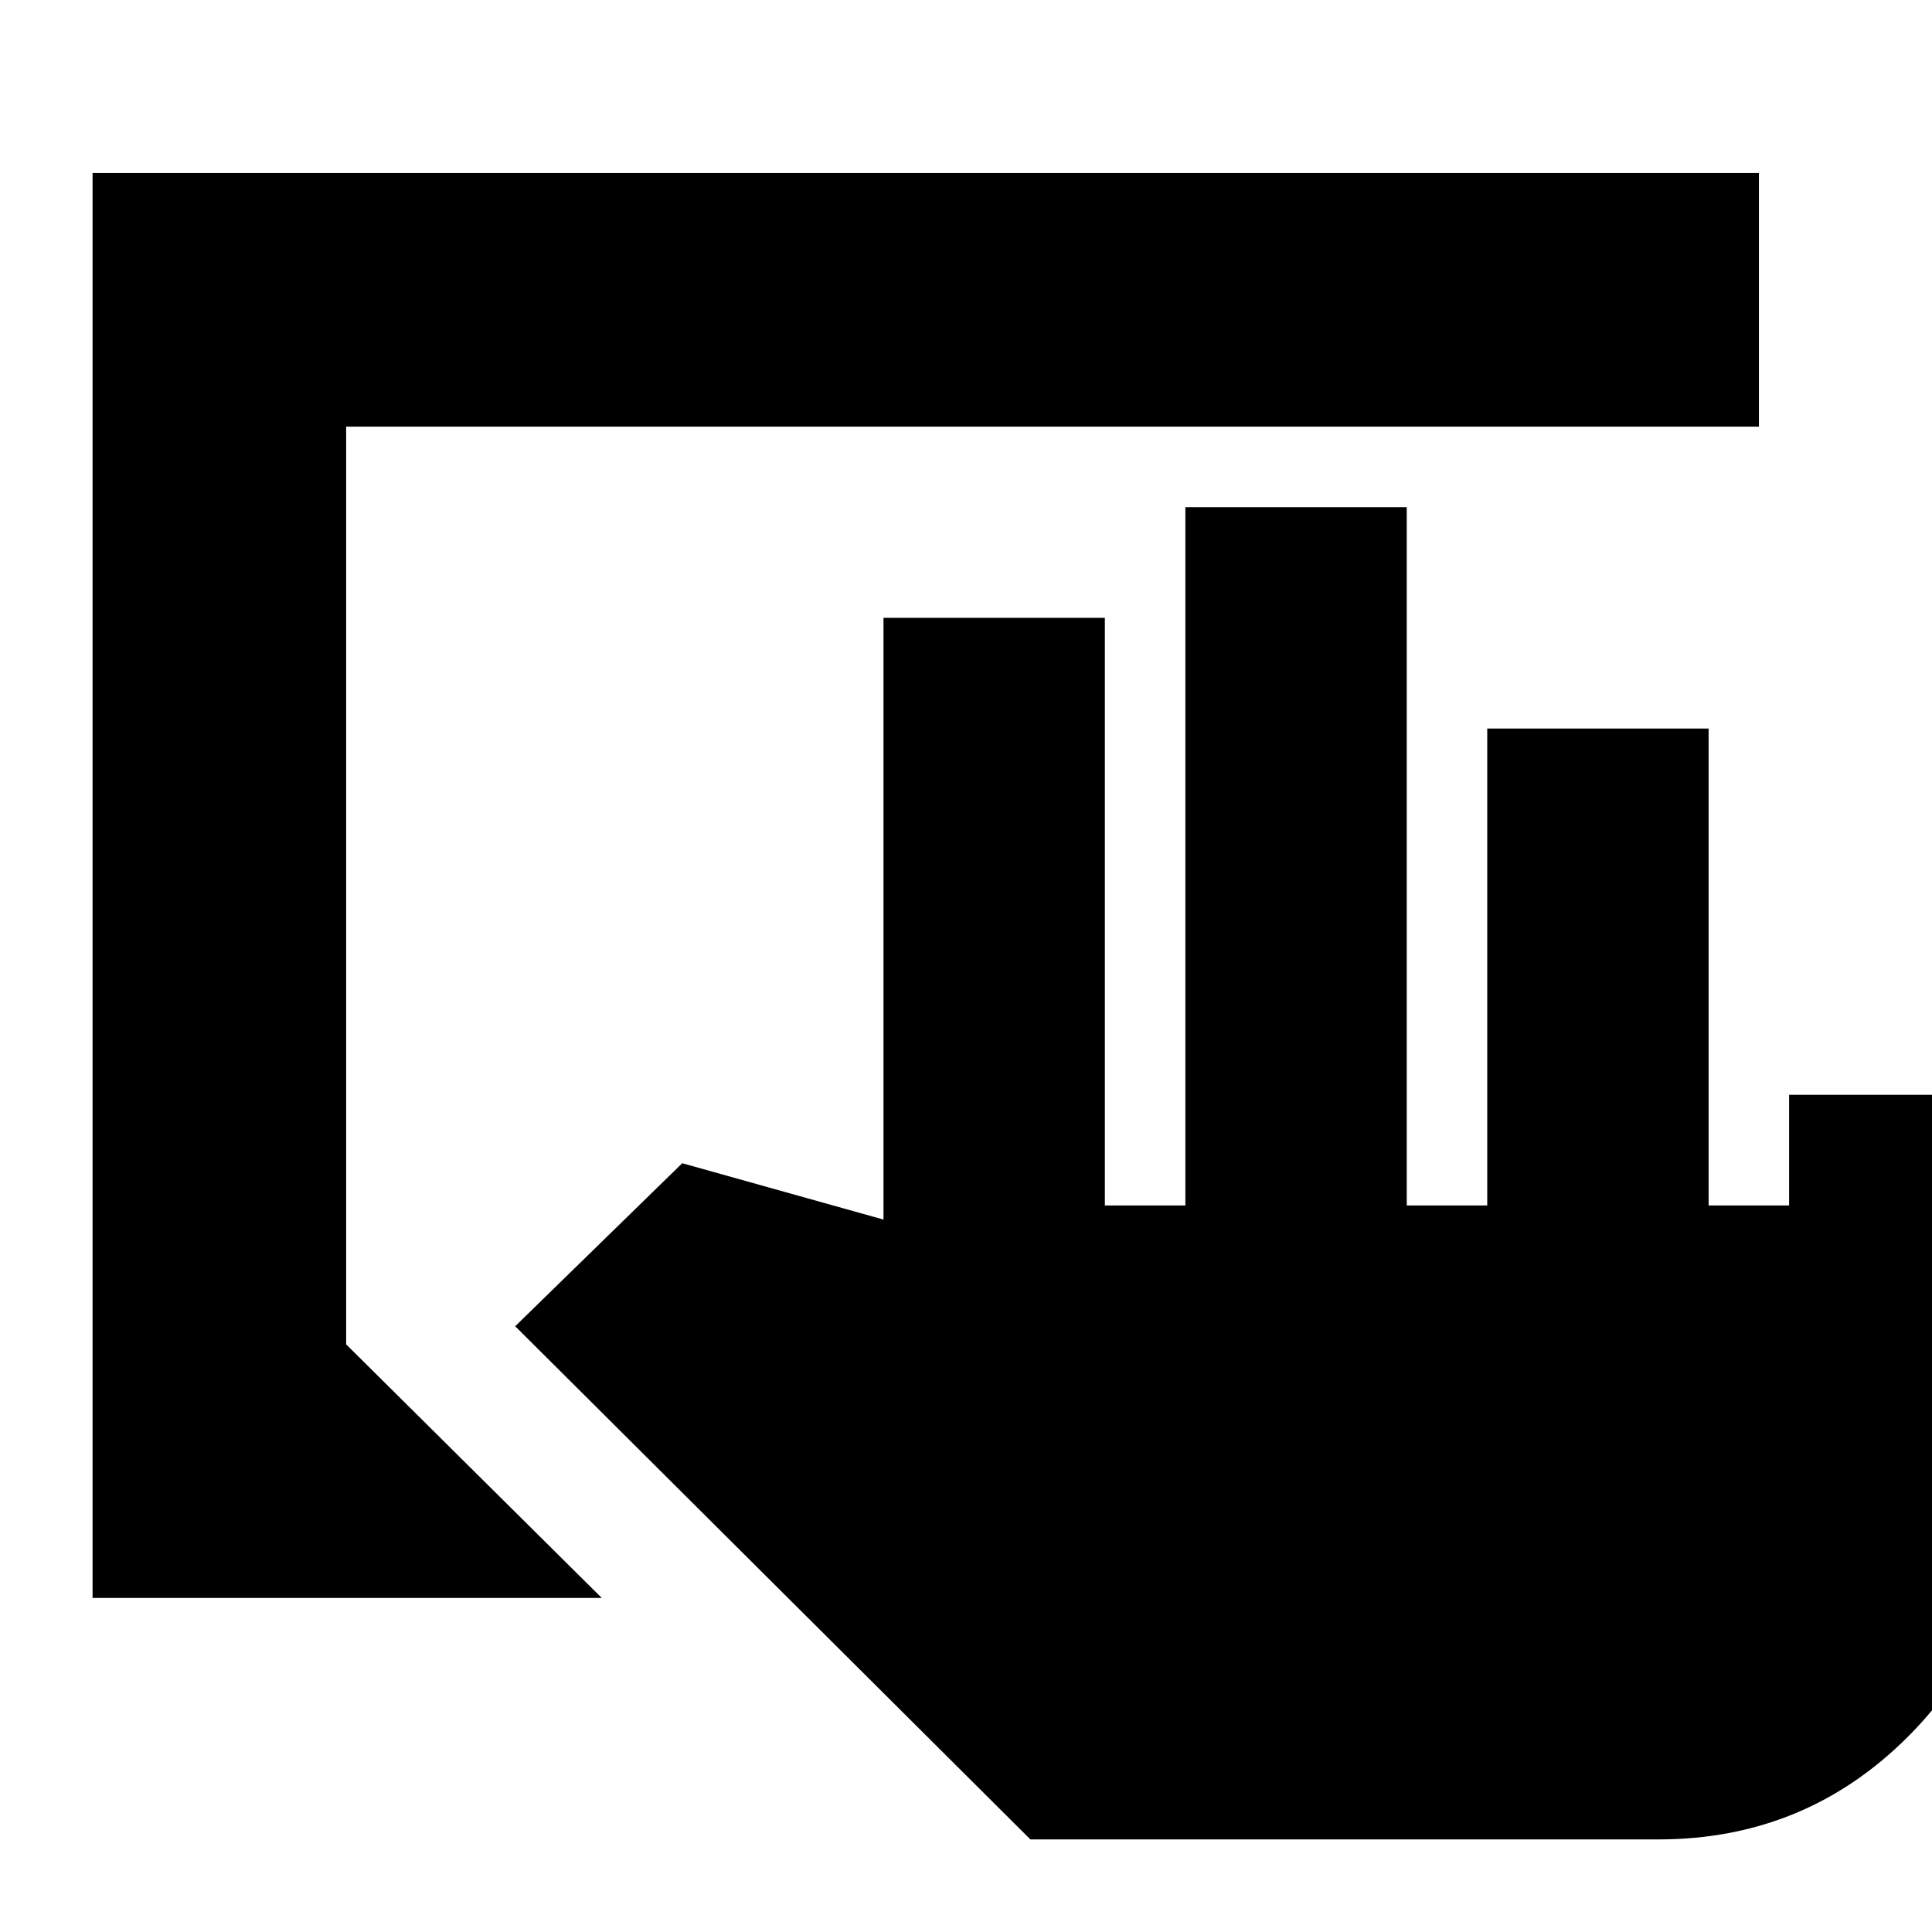 <svg xmlns="http://www.w3.org/2000/svg" height="24" viewBox="0 -960 960 960" width="24"><path d="M512-46 256-301l83-81 100 28v-299h110v292h40v-347h110v347h40v-237h110v237h40v-55h110v195q0 73-51 124T824-46H512ZM46-166v-708h828v126H172v456l127 126H46Z"/></svg>